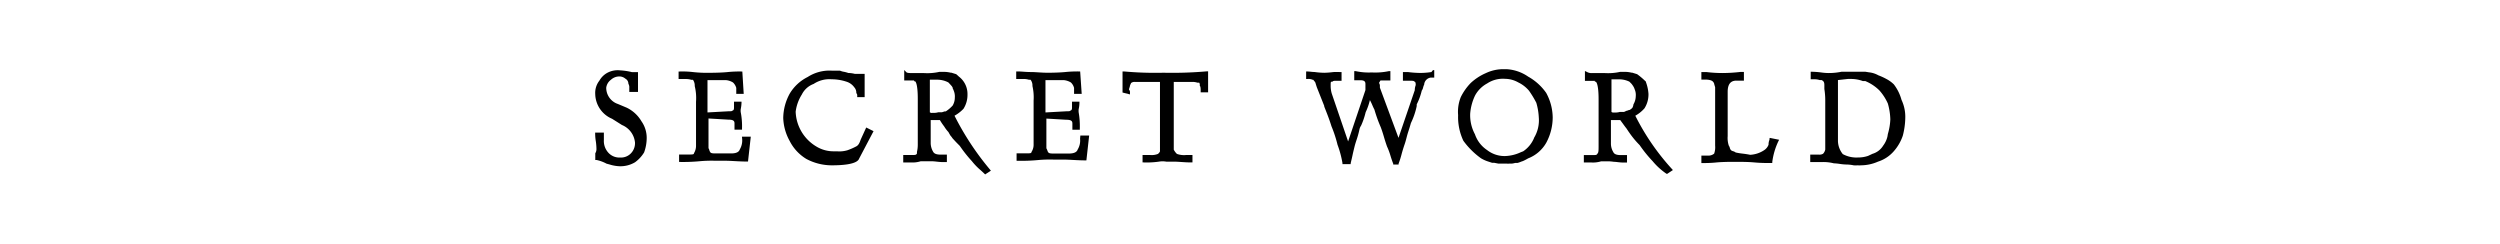 <svg xmlns="http://www.w3.org/2000/svg" xmlns:xlink="http://www.w3.org/1999/xlink" width="215" height="21" viewBox="0 0 215 21">
  <defs>
    <clipPath id="clip-Artboard_2">
      <rect width="215" height="21"/>
    </clipPath>
  </defs>
  <g id="Artboard_2" data-name="Artboard – 2" clip-path="url(#clip-Artboard_2)">
    <path id="Path_465" data-name="Path 465" d="M64.187,43.036l-.749-.315a1.473,1.473,0,0,1-1.013-1.4,1,1,0,0,1,.4-.681,1.064,1.064,0,0,1,.673-.289.792.792,0,0,1,.57.187h0a.5.5,0,0,1,.264.443h0a.579.579,0,0,1,.077.349v.349h.749v-1.7h-.519a5.356,5.356,0,0,0-1.013-.153,1.89,1.89,0,0,0-1.124.221,1.754,1.754,0,0,0-.664.664,1.7,1.7,0,0,0-.358,1.149,2.359,2.359,0,0,0,1.447,2.129l.851.536A1.822,1.822,0,0,1,64.9,46.034a1.252,1.252,0,0,1-.426,1,1.192,1.192,0,0,1-.851.289,1.277,1.277,0,0,1-1-.4,1.49,1.49,0,0,1-.4-1.1v-.647h-.749v.111a4.172,4.172,0,0,0,.06.656,5.108,5.108,0,0,1,.051.63.681.681,0,0,1-.1.383v.579H61.6a3.2,3.2,0,0,1,.851.315l.255.068a3.278,3.278,0,0,0,.851.153,2.444,2.444,0,0,0,1.345-.341,2.9,2.9,0,0,0,.783-.851h0a3.662,3.662,0,0,0,.221-1.218,2.469,2.469,0,0,0-.451-1.456A2.954,2.954,0,0,0,64.187,43.036Z" transform="translate(-10.29 -33.775)"/>
    <path id="Path_466" data-name="Path 466" d="M75.366,45.73a1.524,1.524,0,0,1-.2.911h0c-.051.145-.179.349-.749.349h-1.3c-.187,0-.392,0-.468-.077a.485.485,0,0,1-.1-.187.618.618,0,0,0-.077-.187V43.984l1.7.1c.451,0,.536.119.536.324v.536h.647v-.111a6.283,6.283,0,0,0-.111-1.388,1.056,1.056,0,0,1,0-.264,3.108,3.108,0,0,0,.068-.6v-.043h-.647v.536c0,.145-.051.213-.1.213h0c-.077.077-.136.077-.358.077l-1.822.1V40.689H74a1.379,1.379,0,0,1,.579.2,1,1,0,0,1,.281.468v.511H75.5l-.119-1.924h-.1a10.074,10.074,0,0,0-1.107.043c-.392.043-.988.068-1.567.068a10.826,10.826,0,0,1-1.447-.06,7.77,7.77,0,0,0-1.132-.051H69.9v.647h.639a1.541,1.541,0,0,1,.46.068h.136a.851.851,0,0,1,.153.536h0a4.342,4.342,0,0,1,.111,1.354V46.3a1.209,1.209,0,0,1-.179.673h0c0,.094-.068.111-.426.111h-.851v.639h.043a15.31,15.31,0,0,0,1.7-.06,11.263,11.263,0,0,1,1.4-.043h.851c.5,0,1.132.068,1.839.068h.094l.238-2.137h-.758Z" transform="translate(-11.541 -33.795)"/>
    <path id="Path_467" data-name="Path 467" d="M87.128,45.794c-.1.3-.2.485-.383.579A5.408,5.408,0,0,1,86,46.7a2.435,2.435,0,0,1-.92.094h-.213a2.835,2.835,0,0,1-1.558-.417,3.627,3.627,0,0,1-1.771-2.989,3.593,3.593,0,0,1,.528-1.473A1.848,1.848,0,0,1,83.084,41h0a2.444,2.444,0,0,1,1.541-.4,4.062,4.062,0,0,1,1.26.2,1.3,1.3,0,0,1,.69.485h0a.69.69,0,0,1,.179.46v.043h0a.29.29,0,0,1,.077.247v.1h.639v-2h-.843a2.486,2.486,0,0,0-.562-.077,2.71,2.71,0,0,0-.366-.1,1.4,1.4,0,0,1-.349-.1h-.7a3.457,3.457,0,0,0-2.078.545,3.755,3.755,0,0,0-1.55,1.439,4.479,4.479,0,0,0-.553,2.086,4.36,4.36,0,0,0,.553,1.975,3.815,3.815,0,0,0,1.439,1.55A4.649,4.649,0,0,0,84.651,48c.988,0,2.188-.1,2.35-.588l1.235-2.35-.63-.315Z" transform="translate(-13.111 -33.782)"/>
    <path id="Path_468" data-name="Path 468" d="M97,43.724a3.134,3.134,0,0,0,.775-.6h0a2.231,2.231,0,0,0,.341-1.235,1.88,1.88,0,0,0-.732-1.524l-.238-.213h0l-.417-.128h-.06a2.554,2.554,0,0,0-.468-.068h-.511a4.811,4.811,0,0,1-1.362.1H93.314c-.179,0-.383,0-.46-.077l-.179-.187v.9h.851v.068h.06c.077,0,.255.264.255,1.516v3.968a2.555,2.555,0,0,1-.068.579,1.157,1.157,0,0,0,0,.145c-.068.128-.119.136-.434.136H92.59v.639h.647a2.35,2.35,0,0,0,.851-.1h.988c.23,0,.519.06.851.068h.417V47.07h-.536c-.46,0-.588-.136-.656-.264a1.5,1.5,0,0,1-.2-.707v-2h.792a4.664,4.664,0,0,0,.366.545,2.9,2.9,0,0,0,.366.485l.1.179.077.128a1.778,1.778,0,0,1,.119.145.926.926,0,0,0,.111.145l.094.1c.145.162.3.315.477.494a11.581,11.581,0,0,0,1.039,1.311,5.39,5.39,0,0,0,.749.775l.332.307.06.06.494-.324-.077-.094A23.841,23.841,0,0,1,97,43.724Zm-.528-2.861.145.153.068.077.077.085.077.119v.06a1.609,1.609,0,0,1,.094.213,1.311,1.311,0,0,1,.094.6,1.345,1.345,0,0,1-.187.681,3.032,3.032,0,0,1-.587.5h-.094l-.238.077H95.6a1.218,1.218,0,0,1-.289.051h-.221a.264.264,0,0,1-.111,0l-.1-.043v-2.81h.647A2.094,2.094,0,0,1,96.473,40.863Z" transform="translate(-14.912 -33.773)"/>
    <path id="Path_469" data-name="Path 469" d="M109.492,45.73a1.465,1.465,0,0,1-.2.911h0c-.051.153-.187.358-.758.358h-1.294c-.179,0-.383,0-.46-.077a.434.434,0,0,1-.1-.187,1.1,1.1,0,0,0-.085-.187V43.993l1.7.1c.451,0,.536.119.536.324v.536h.639v-.111a6.812,6.812,0,0,0-.1-1.388,1.6,1.6,0,0,1,0-.264,2.555,2.555,0,0,0,.068-.6v-.051h-.639v.536c0,.145-.06.213-.111.213h0c-.068.077-.136.077-.358.077l-1.814.1V40.689h1.609a1.456,1.456,0,0,1,.579.2.979.979,0,0,1,.272.468v.511h.656L109.5,39.94h-.094a10.227,10.227,0,0,0-1.115.043c-.4.043-.988.068-1.567.068s-1.022-.06-1.465-.06-.775-.051-1.132-.051H104v.647h.647a1.524,1.524,0,0,1,.451.068h.136a.792.792,0,0,1,.162.536h0a4.343,4.343,0,0,1,.1,1.252V46.2a1.149,1.149,0,0,1-.187.673h0c0,.094-.068.111-.426.111h-.851v.639h.111a15.387,15.387,0,0,0,1.7-.06,11.31,11.31,0,0,1,1.4-.043h.851c.511,0,1.141.068,1.848.068h.094l.238-2.137h-.758Z" transform="translate(-16.606 -33.795)"/>
    <path id="Path_470" data-name="Path 470" d="M118.265,40.049a30.072,30.072,0,0,1-3.406-.111h-.119v1.814l.639.162v-.136a.358.358,0,0,0-.085-.281.908.908,0,0,1,.068-.23.579.579,0,0,1,.094-.272h0v-.043a.451.451,0,0,1,.358-.111h2.146V46.8c0,.06-.094.162-.17.23a1.465,1.465,0,0,1-.681.094h-.647v.639h.111a7.369,7.369,0,0,0,1.294-.068,1.86,1.86,0,0,1,.63,0h.656c.4,0,.911.068,1.49.068h.111v-.639h-.536a1.8,1.8,0,0,1-.8-.094,1.362,1.362,0,0,1-.272-.366V40.841h1.7a1.285,1.285,0,0,1,.324.06h.162a.323.323,0,0,1,.051.221v.043h0c.077.077.077.281.077.46v.111h.639V39.93h-.119A34.241,34.241,0,0,1,118.265,40.049Z" transform="translate(-18.202 -33.794)"/>
    <path id="Path_471" data-name="Path 471" d="M144.058,39.972a6.311,6.311,0,0,1-.954.077,8.99,8.99,0,0,1-1.073-.077h-.426v.749h.639c.221,0,.281,0,.358.077h0c.051,0,.1.077.1.213a.307.307,0,0,1,0,.094,1.26,1.26,0,0,0-.077.426l-1.4,4.1-1.6-4.317v-.187a.46.46,0,0,0-.077-.221l.068-.111a.639.639,0,0,1,.06-.1h.851v-.8h-.136a5.654,5.654,0,0,1-1.473.111,5.3,5.3,0,0,1-1.371-.111h-.128v.783h.536c.375,0,.426.153.426.324v.519l-1.49,4.419-1.4-4.1a2.333,2.333,0,0,1-.1-.715c0-.281,0-.324.111-.324h.043c.068-.077.136-.077.349-.077h.434v-.749h-.111a5.532,5.532,0,0,0-.613,0,6.814,6.814,0,0,1-.758.06,6.5,6.5,0,0,1-.851-.068c-.213,0-.409-.043-.613-.043h-.1v.647h.1a.9.9,0,0,1,.468.068h.051a.732.732,0,0,0,.111.145c.051.051.068.1.111.255l.077.238.639,1.609v.051c.2.511.417,1.039.622,1.7h0a10.752,10.752,0,0,1,.519,1.584,8.581,8.581,0,0,1,.426,1.584v.085h.707v-.077c.051-.221.111-.46.162-.707s.111-.477.162-.69.1-.358.162-.553a7.952,7.952,0,0,0,.264-.937.953.953,0,0,1,.145-.349,6.3,6.3,0,0,0,.392-1.149,5.3,5.3,0,0,0,.366-1.047c.068.128.136.264.2.417s.119.272.187.4a12.3,12.3,0,0,0,.545,1.516c.1.264.187.536.264.8s.162.536.272.851a5.824,5.824,0,0,1,.3.8c.068.221.145.46.238.69v.068h.46v-.068A7.679,7.679,0,0,0,141.5,47c.085-.307.153-.528.264-.851s.17-.639.29-1.013c.077-.238.162-.5.238-.775a6.361,6.361,0,0,0,.5-1.465v-.145a5.33,5.33,0,0,0,.434-1.184.7.7,0,0,0,.119-.281,1.551,1.551,0,0,1,.094-.255v-.043a.656.656,0,0,1,.536-.536h.324V39.81h-.111Q144.119,39.889,144.058,39.972Z" transform="translate(-20.954 -33.776)"/>
    <path id="Path_472" data-name="Path 472" d="M154.665,40.357a3.627,3.627,0,0,0-1.882-.647h-.213a3.5,3.5,0,0,0-1.558.341,4.572,4.572,0,0,0-1.3.851,4.76,4.76,0,0,0-.851,1.209,3.405,3.405,0,0,0-.23,1.55,4.777,4.777,0,0,0,.451,2.205h0a6.7,6.7,0,0,0,1.516,1.507,3.174,3.174,0,0,0,.451.221l.145.051.366.119h.187l.349.068h.7a2.427,2.427,0,0,0,.247,0h.2a1.7,1.7,0,0,0,.3-.06h.2a1.973,1.973,0,0,0,.315-.111l.153-.051a4.363,4.363,0,0,0,.443-.23,3.065,3.065,0,0,0,1.558-1.345,4.614,4.614,0,0,0,.553-2.188,4.5,4.5,0,0,0-.562-2.1,4.666,4.666,0,0,0-1.533-1.388Zm.485,5.3a2.554,2.554,0,0,1-.92,1.115l-.2.077a3.406,3.406,0,0,1-1.354.332h-.111a2.435,2.435,0,0,1-1.448-.519,2.648,2.648,0,0,1-1.039-1.354,3.449,3.449,0,0,1-.409-1.771,4.385,4.385,0,0,1,.417-1.558,2.554,2.554,0,0,1,1.039-1.039,2.452,2.452,0,0,1,1.55-.4,2.35,2.35,0,0,1,1.141.315,2.758,2.758,0,0,1,.911.707,8.417,8.417,0,0,1,.63,1.039,5.422,5.422,0,0,1,.213,1.26,2.92,2.92,0,0,1-.409,1.754Z" transform="translate(-23.233 -33.761)"/>
    <path id="Path_473" data-name="Path 473" d="M165.758,43.739a2.937,2.937,0,0,0,.792-.639,2.231,2.231,0,0,0,.341-1.235,3.534,3.534,0,0,0-.213-1v-.043a5.806,5.806,0,0,0-.766-.656h0l-.417-.128h-.06a2.554,2.554,0,0,0-.468-.068h-.519a4.777,4.777,0,0,1-1.362.1h-1.013a.8.8,0,0,1-.485-.1l-.162-.077v.851h.851v.068h.06c.077,0,.264.264.264,1.516v3.968c0,.375,0,.6-.077.673h0c-.085.153-.128.153-.341.153h-.851v.639h.639a2.393,2.393,0,0,0,.851-.1h.622a3.518,3.518,0,0,1,.468.043c.2,0,.443.051.707.06h.426v-.639h-.536c-.46,0-.587-.136-.647-.264a1.405,1.405,0,0,1-.2-.707V44.113h.8l.162.221h0l.281.383.077.094.187.281.162.23a7.668,7.668,0,0,0,.8.945,11.318,11.318,0,0,0,1.115,1.379,5.78,5.78,0,0,0,1.2,1.09h.06l.485-.324-.085-.094A20.129,20.129,0,0,1,165.758,43.739Zm-.238-.7h0a.681.681,0,0,1-.111.111h0a.8.8,0,0,1-.153.1H165.2a.443.443,0,0,1-.128.051.562.562,0,0,0-.179.068.469.469,0,0,1-.111.043h-.349a1.286,1.286,0,0,1-.3.051h-.213a.264.264,0,0,1-.111,0l-.1-.043v-2.81h.639a2.027,2.027,0,0,1,.9.2l.145.145a.853.853,0,0,1,.111.136,1.6,1.6,0,0,1,.1.153h0a.952.952,0,0,1,.094.213,1.209,1.209,0,0,1,.1.6,1.439,1.439,0,0,1-.2.707.8.8,0,0,1-.085.281Z" transform="translate(-25.122 -33.788)"/>
    <path id="Path_474" data-name="Path 474" d="M179.059,45.737a.306.306,0,0,1,0,.094,1.057,1.057,0,0,0-.077.417.954.954,0,0,1-.375.468h0a2.384,2.384,0,0,1-1.209.4c-.247-.051-.451-.077-.63-.1a5.414,5.414,0,0,1-.613-.1.638.638,0,0,0-.23-.111.528.528,0,0,1-.17-.085.486.486,0,0,1-.1-.187.623.623,0,0,0-.094-.213,2.111,2.111,0,0,1-.094-.809V41.7c0-.647.247-.962.749-.962h.647V39.99h-.3a13.915,13.915,0,0,1-1.524.094,11.29,11.29,0,0,1-1.4-.085h-.434v.647h.324c.409,0,.6.094.673.179a.448.448,0,0,1,.119.255l.068.221v5.024a1.643,1.643,0,0,1-.085.69.766.766,0,0,1-.451.17h-.647v.639h.111a10.074,10.074,0,0,0,1.107-.043c.392-.043,1-.06,1.575-.06s1.2,0,1.763.051.988.051,1.456.051h.085V47.73a5.885,5.885,0,0,1,.528-1.788l.06-.119-.8-.162Z" transform="translate(-26.887 -33.803)"/>
    <path id="Path_475" data-name="Path 475" d="M192.05,42.388a3.849,3.849,0,0,0-.664-1.337,2.768,2.768,0,0,0-.622-.451,5.3,5.3,0,0,0-.707-.324,2.061,2.061,0,0,0-.8-.255l-.315-.051h-2.052a5.432,5.432,0,0,1-1.158.111,4.965,4.965,0,0,1-.6-.051,7.332,7.332,0,0,0-.792-.06h-.1v.647h.315a1.541,1.541,0,0,1,.46.068h.162c.162.085.238.162.238.434v.332a6.207,6.207,0,0,1,.077.954v4.257a.732.732,0,0,1-.187.358.579.579,0,0,1-.349.077H184.2v.639h1.064a3.678,3.678,0,0,1,.971.111,3.96,3.96,0,0,1,.519.051,4.317,4.317,0,0,0,.553.051,3.227,3.227,0,0,1,.622.068,1.848,1.848,0,0,0,.341,0,1.9,1.9,0,0,0,.315,0,3.679,3.679,0,0,0,1.439-.315,3.023,3.023,0,0,0,1.362-.894,3.942,3.942,0,0,0,.775-1.337,6.487,6.487,0,0,0,.213-1.524,3.406,3.406,0,0,0-.324-1.558Zm-1.209,3.15a2.087,2.087,0,0,1-.366.783,1.6,1.6,0,0,1-.92.707l-.383.179a2.606,2.606,0,0,1-.851.136,2.444,2.444,0,0,1-1.32-.29,1.856,1.856,0,0,1-.417-1.1V40.685l.851-.094h.324a2.9,2.9,0,0,1,.962.179h.213l.17.077a3.755,3.755,0,0,1,1.047.732,4.385,4.385,0,0,1,.724,1.124,5.446,5.446,0,0,1,.213,1.371,5.2,5.2,0,0,1-.213,1.252Z" transform="translate(-28.52 -33.8)"/>
  </g>
</svg>

